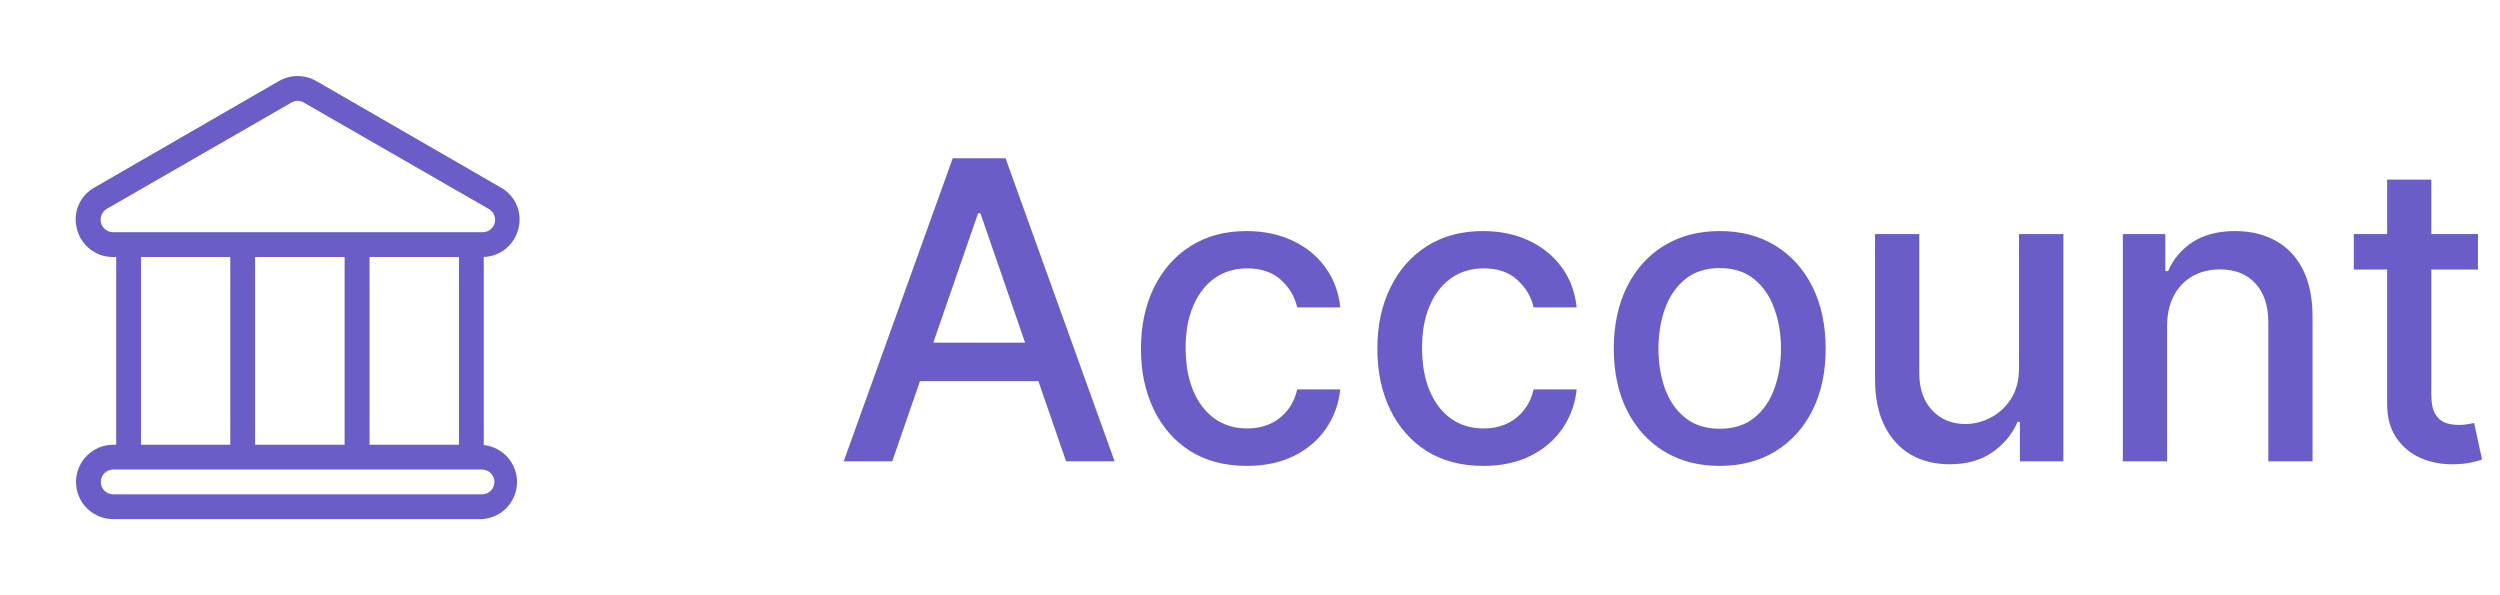 <svg width="84" height="20" viewBox="0 0 84 20" fill="none" xmlns="http://www.w3.org/2000/svg">
<path d="M16.254 14.953V8.635C16.522 8.625 16.78 8.529 16.988 8.361C17.197 8.193 17.346 7.961 17.413 7.702C17.487 7.437 17.47 7.154 17.364 6.9C17.258 6.646 17.07 6.435 16.829 6.302L10.621 2.718C10.431 2.612 10.217 2.556 10 2.556C9.783 2.556 9.569 2.612 9.379 2.718L3.171 6.302C2.93 6.435 2.742 6.646 2.636 6.9C2.53 7.154 2.513 7.437 2.587 7.702C2.656 7.97 2.812 8.207 3.031 8.377C3.25 8.546 3.519 8.637 3.796 8.635H3.904V14.943H3.804C3.473 14.943 3.155 15.075 2.92 15.309C2.686 15.544 2.554 15.862 2.554 16.193C2.554 16.525 2.686 16.843 2.92 17.077C3.155 17.312 3.473 17.443 3.804 17.443H16.196C16.509 17.425 16.804 17.289 17.022 17.064C17.239 16.838 17.364 16.538 17.372 16.225C17.379 15.911 17.268 15.606 17.061 15.37C16.854 15.135 16.566 14.986 16.254 14.953ZM3.796 7.802C3.704 7.801 3.615 7.769 3.543 7.713C3.47 7.656 3.418 7.578 3.395 7.489C3.371 7.4 3.377 7.306 3.412 7.221C3.447 7.136 3.508 7.065 3.587 7.018L9.796 3.444C9.857 3.407 9.928 3.387 10 3.387C10.072 3.387 10.143 3.407 10.204 3.444L16.417 7.018C16.499 7.063 16.564 7.134 16.601 7.22C16.639 7.306 16.646 7.402 16.622 7.492C16.598 7.583 16.544 7.663 16.469 7.719C16.394 7.775 16.302 7.804 16.208 7.802H3.796ZM15.421 8.635V14.943H12.417V8.635H15.421ZM11.579 8.635V14.943H8.571V8.635H11.579ZM7.737 8.635V14.943H4.737V8.635H7.737ZM16.196 16.61H3.804C3.694 16.61 3.588 16.566 3.51 16.488C3.431 16.41 3.388 16.304 3.388 16.193C3.388 16.083 3.431 15.977 3.51 15.899C3.588 15.821 3.694 15.777 3.804 15.777H16.196C16.306 15.777 16.412 15.821 16.491 15.899C16.569 15.977 16.613 16.083 16.613 16.193C16.613 16.304 16.569 16.41 16.491 16.488C16.412 16.566 16.306 16.61 16.196 16.61Z" fill="#6B5DC7"/>
<path d="M29.979 15.5H28.348L32.012 5.318H33.787L37.451 15.5H35.82L32.942 7.168H32.862L29.979 15.5ZM30.252 11.513H35.542V12.805H30.252V11.513ZM41.896 15.654C41.157 15.654 40.52 15.487 39.986 15.152C39.456 14.814 39.048 14.348 38.764 13.755C38.478 13.162 38.336 12.482 38.336 11.717C38.336 10.941 38.482 10.257 38.773 9.663C39.065 9.067 39.476 8.601 40.006 8.266C40.537 7.932 41.161 7.764 41.881 7.764C42.461 7.764 42.978 7.872 43.432 8.087C43.886 8.299 44.252 8.598 44.531 8.982C44.812 9.367 44.98 9.816 45.033 10.329H43.586C43.506 9.972 43.324 9.663 43.039 9.405C42.757 9.146 42.38 9.017 41.906 9.017C41.491 9.017 41.128 9.126 40.817 9.345C40.508 9.561 40.268 9.869 40.096 10.27C39.923 10.668 39.837 11.138 39.837 11.682C39.837 12.239 39.922 12.719 40.091 13.124C40.26 13.528 40.499 13.841 40.807 14.063C41.118 14.285 41.485 14.396 41.906 14.396C42.187 14.396 42.443 14.345 42.671 14.242C42.903 14.136 43.097 13.985 43.253 13.79C43.412 13.594 43.523 13.359 43.586 13.084H45.033C44.98 13.578 44.819 14.018 44.55 14.406C44.282 14.794 43.922 15.099 43.472 15.321C43.024 15.543 42.499 15.654 41.896 15.654ZM49.839 15.654C49.1 15.654 48.464 15.487 47.93 15.152C47.4 14.814 46.992 14.348 46.707 13.755C46.422 13.162 46.279 12.482 46.279 11.717C46.279 10.941 46.425 10.257 46.717 9.663C47.008 9.067 47.419 8.601 47.95 8.266C48.48 7.932 49.105 7.764 49.824 7.764C50.404 7.764 50.921 7.872 51.375 8.087C51.829 8.299 52.196 8.598 52.474 8.982C52.756 9.367 52.923 9.816 52.976 10.329H51.529C51.45 9.972 51.267 9.663 50.982 9.405C50.701 9.146 50.323 9.017 49.849 9.017C49.435 9.017 49.072 9.126 48.76 9.345C48.452 9.561 48.212 9.869 48.039 10.27C47.867 10.668 47.781 11.138 47.781 11.682C47.781 12.239 47.865 12.719 48.034 13.124C48.203 13.528 48.442 13.841 48.75 14.063C49.062 14.285 49.428 14.396 49.849 14.396C50.131 14.396 50.386 14.345 50.614 14.242C50.846 14.136 51.04 13.985 51.196 13.79C51.355 13.594 51.466 13.359 51.529 13.084H52.976C52.923 13.578 52.762 14.018 52.494 14.406C52.225 14.794 51.866 15.099 51.415 15.321C50.968 15.543 50.442 15.654 49.839 15.654ZM57.782 15.654C57.066 15.654 56.442 15.49 55.908 15.162C55.374 14.834 54.96 14.375 54.665 13.785C54.37 13.195 54.223 12.505 54.223 11.717C54.223 10.925 54.37 10.232 54.665 9.638C54.96 9.045 55.374 8.585 55.908 8.256C56.442 7.928 57.066 7.764 57.782 7.764C58.498 7.764 59.123 7.928 59.657 8.256C60.19 8.585 60.605 9.045 60.9 9.638C61.194 10.232 61.342 10.925 61.342 11.717C61.342 12.505 61.194 13.195 60.9 13.785C60.605 14.375 60.19 14.834 59.657 15.162C59.123 15.49 58.498 15.654 57.782 15.654ZM57.787 14.406C58.251 14.406 58.636 14.284 58.941 14.038C59.246 13.793 59.471 13.467 59.617 13.059C59.766 12.651 59.841 12.202 59.841 11.712C59.841 11.224 59.766 10.777 59.617 10.369C59.471 9.958 59.246 9.629 58.941 9.38C58.636 9.131 58.251 9.007 57.787 9.007C57.32 9.007 56.932 9.131 56.624 9.38C56.319 9.629 56.092 9.958 55.943 10.369C55.797 10.777 55.724 11.224 55.724 11.712C55.724 12.202 55.797 12.651 55.943 13.059C56.092 13.467 56.319 13.793 56.624 14.038C56.932 14.284 57.32 14.406 57.787 14.406ZM67.839 12.333V7.864H69.33V15.5H67.868V14.178H67.789C67.613 14.585 67.332 14.925 66.944 15.197C66.559 15.465 66.08 15.599 65.507 15.599C65.016 15.599 64.582 15.492 64.204 15.276C63.83 15.057 63.535 14.734 63.319 14.307C63.107 13.879 63.001 13.351 63.001 12.721V7.864H64.488V12.542C64.488 13.062 64.632 13.477 64.92 13.785C65.209 14.093 65.583 14.247 66.044 14.247C66.322 14.247 66.599 14.178 66.874 14.038C67.153 13.899 67.383 13.689 67.565 13.407C67.751 13.125 67.842 12.767 67.839 12.333ZM72.814 10.966V15.5H71.327V7.864H72.754V9.107H72.849C73.024 8.702 73.299 8.377 73.674 8.132C74.052 7.887 74.528 7.764 75.101 7.764C75.621 7.764 76.077 7.874 76.468 8.092C76.859 8.308 77.162 8.629 77.378 9.057C77.593 9.484 77.701 10.013 77.701 10.643V15.5H76.215V10.822C76.215 10.268 76.07 9.836 75.782 9.524C75.494 9.209 75.097 9.052 74.594 9.052C74.249 9.052 73.942 9.126 73.674 9.276C73.409 9.425 73.198 9.643 73.043 9.932C72.89 10.217 72.814 10.562 72.814 10.966ZM83.259 7.864V9.057H79.088V7.864H83.259ZM80.207 6.034H81.693V13.258C81.693 13.546 81.736 13.763 81.822 13.909C81.909 14.052 82.02 14.149 82.156 14.202C82.295 14.252 82.445 14.277 82.608 14.277C82.727 14.277 82.832 14.269 82.921 14.252C83.011 14.236 83.08 14.222 83.13 14.212L83.398 15.44C83.312 15.473 83.19 15.507 83.031 15.54C82.871 15.576 82.673 15.596 82.434 15.599C82.043 15.606 81.678 15.537 81.34 15.391C81.002 15.245 80.729 15.019 80.52 14.714C80.311 14.41 80.207 14.027 80.207 13.566V6.034Z" fill="#6B5DC7"/>
</svg>
